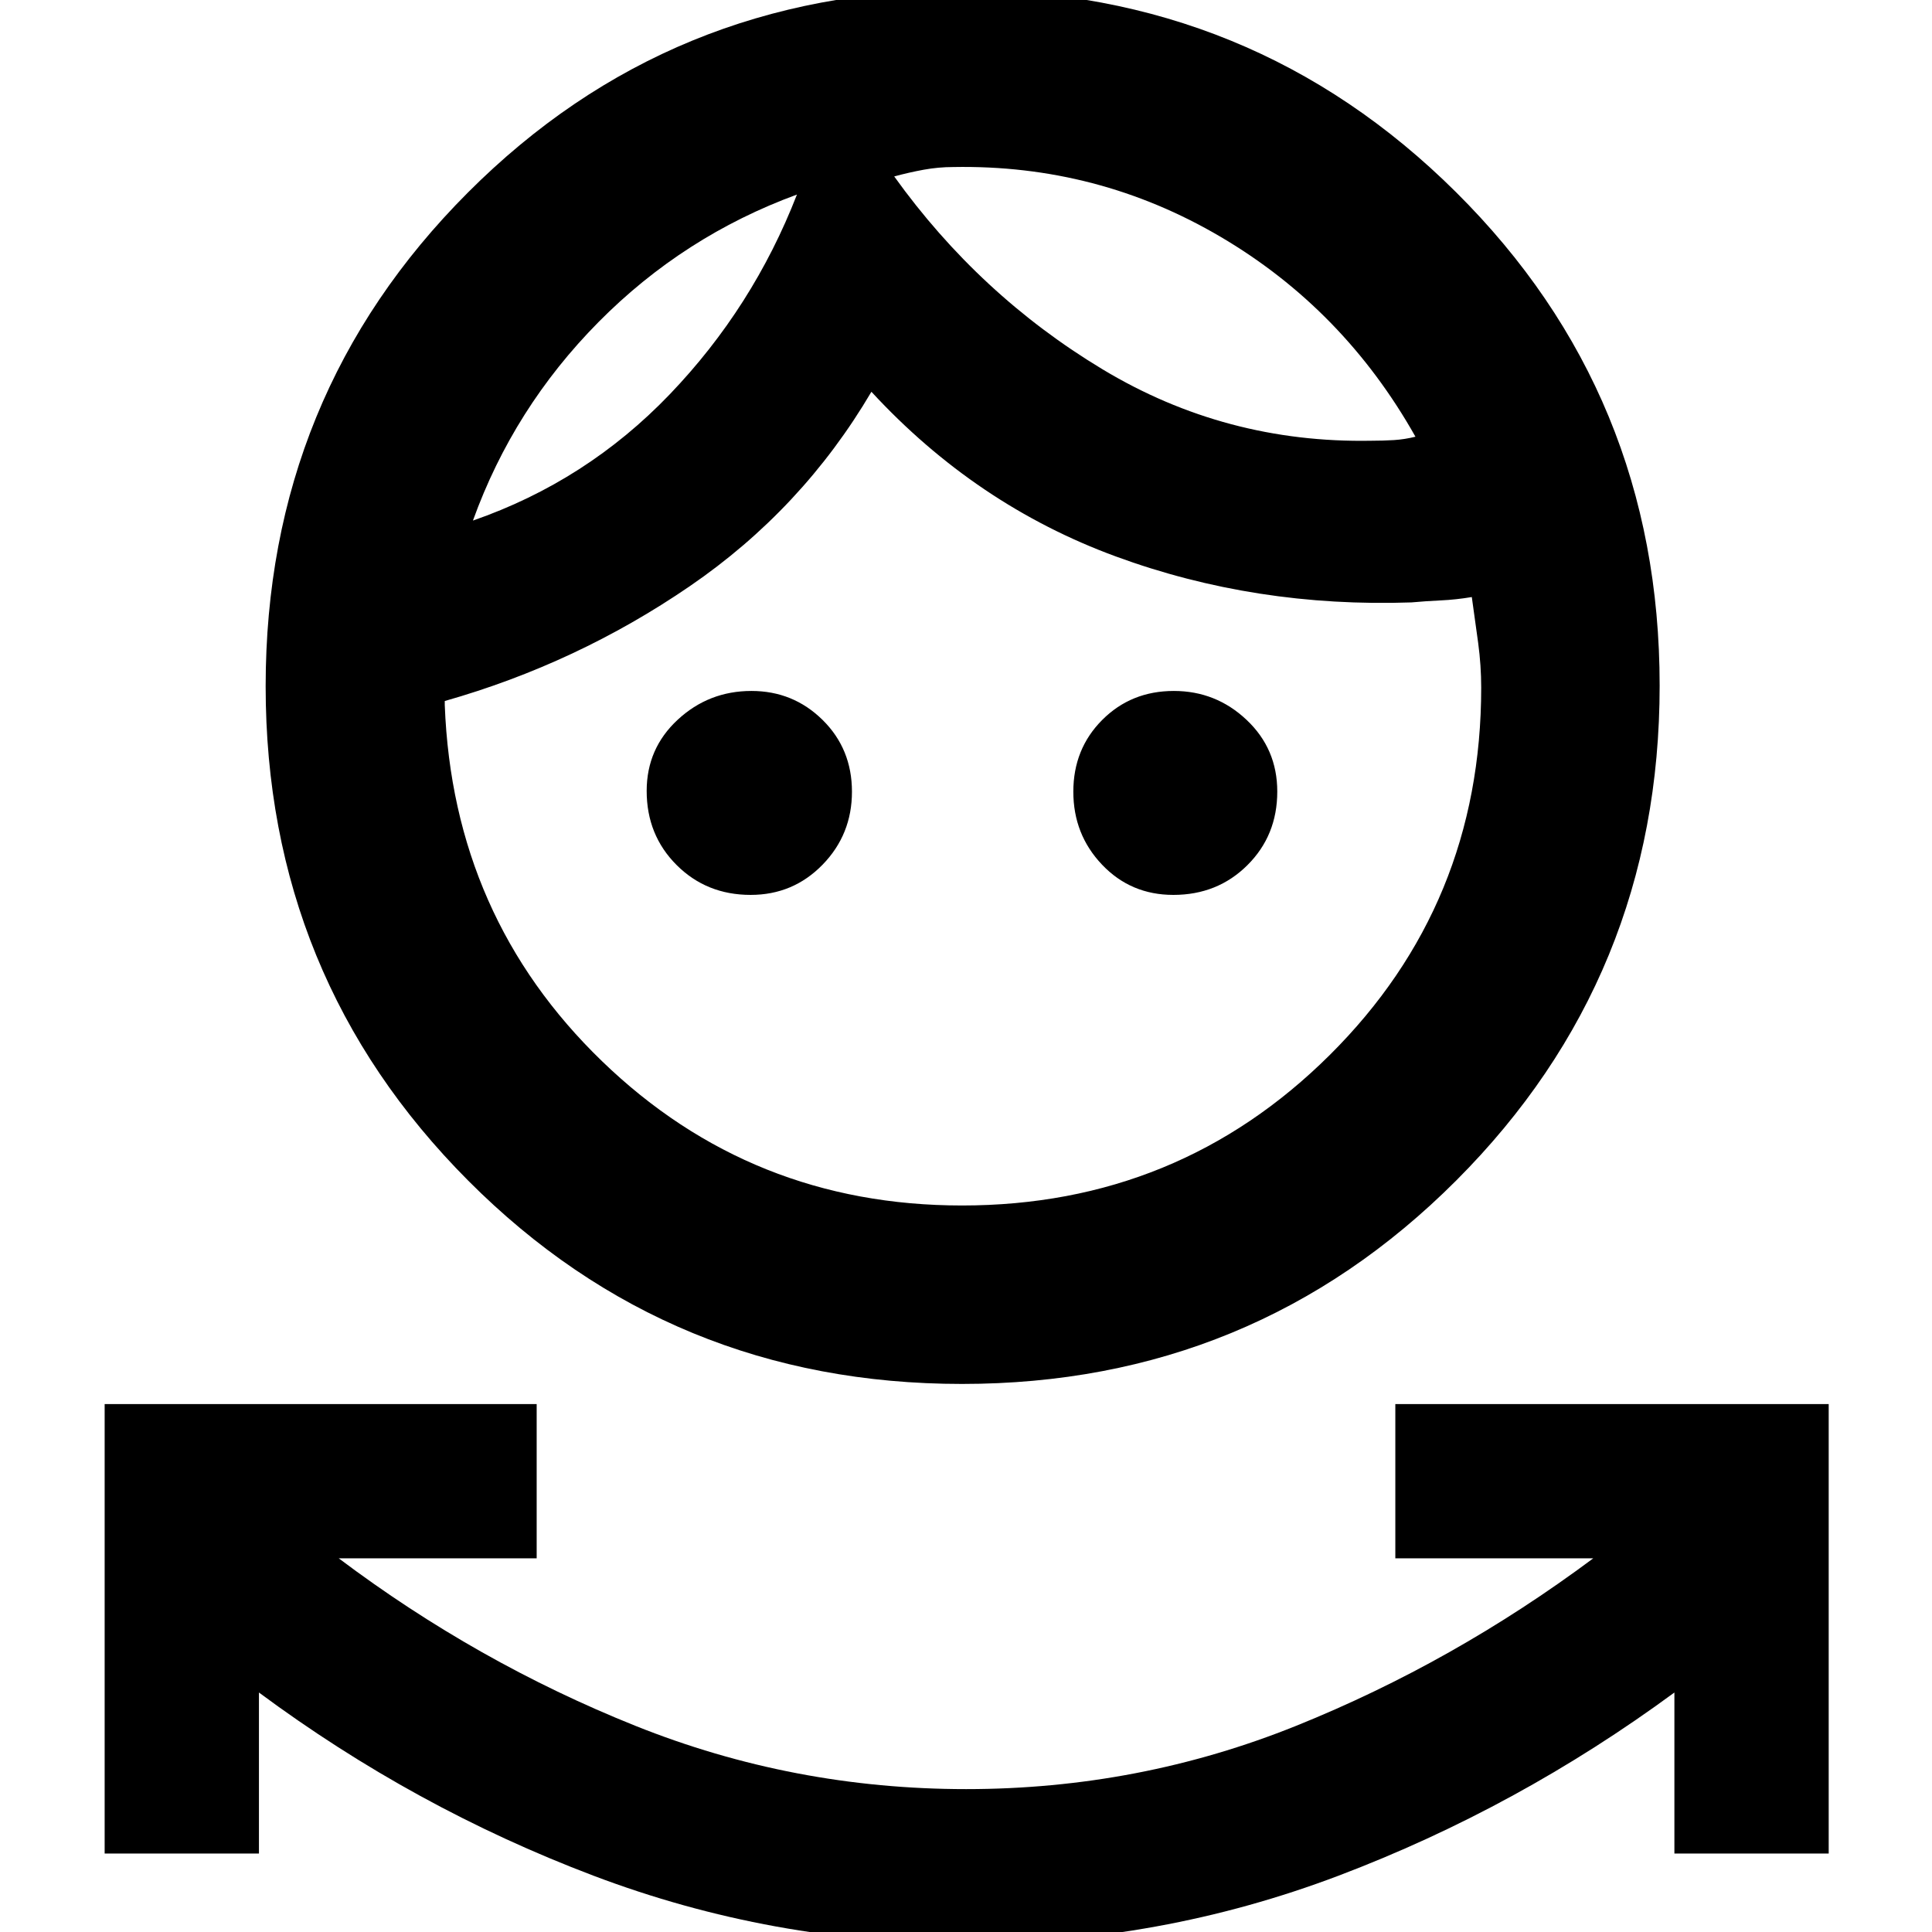 <svg xmlns="http://www.w3.org/2000/svg" height="40" viewBox="0 -960 960 960" width="40"><path d="M480 5.67q-96.33 0-185.17-33.67Q206-61.67 128.67-119v80H52v-223.33h214.67v76.66h-98.34Q237-134 315.59-102.5 394.18-71 480.09-71t164.08-31.5q78.16-31.5 147.5-83.17h-98.34v-76.66h215.34V-39H832v-80q-78 57.33-166.83 91Q576.33 5.67 480 5.67Zm-2-278q-144.67 0-245.33-101Q132-474.33 132-619t100.5-245.33Q333-965 477.67-965T723.5-864.5Q824.67-764 824.67-619.33t-101 245.83Q622.67-272.33 478-272.33Zm0-88.67q107.5 0 182.75-74.78T736-618.33q0-10.93-1.5-22.15-1.5-11.22-3.17-22.85-8 1.33-15.33 1.66-7.33.34-14.67 1Q623.9-658 554.45-683.5 485-709 433-765.33q-34.33 58.33-90.33 96.66-56 38.34-121.67 57v2q4 105.34 78.17 177Q373.33-361 478-361ZM373-515.33q-21.95 0-36.81-14.86-14.86-14.85-14.86-36.8 0-21.11 15.43-35.39 15.42-14.29 36.64-14.29 20.74 0 35.34 14.4 14.59 14.39 14.59 35.66 0 21.28-14.61 36.28-14.62 15-35.72 15Zm210.01 0q-21.11 0-35.39-15-14.29-15-14.29-36.28 0-21.27 14.36-35.66 14.35-14.4 35.57-14.4 20.94 0 36.17 14.38 15.24 14.37 15.24 35.62 0 21.82-14.86 36.58-14.85 14.76-36.8 14.76ZM396-863.33q-56.33 20.66-98.58 63.34-42.24 42.68-62.42 98.66 56.44-19.59 97.83-62.77 41.39-43.18 63.17-99.23ZM473.67-877q-7.34 0-14.67 1.33-7.33 1.34-14.67 3.34 42.34 59 103.5 95.83Q609-739.67 681.33-741q6 0 11.34-.33 5.33-.34 10.66-1.67-35.66-63.33-96.83-99.33T473.67-877ZM396-863.33Zm48.33-9.67Z"/></svg>